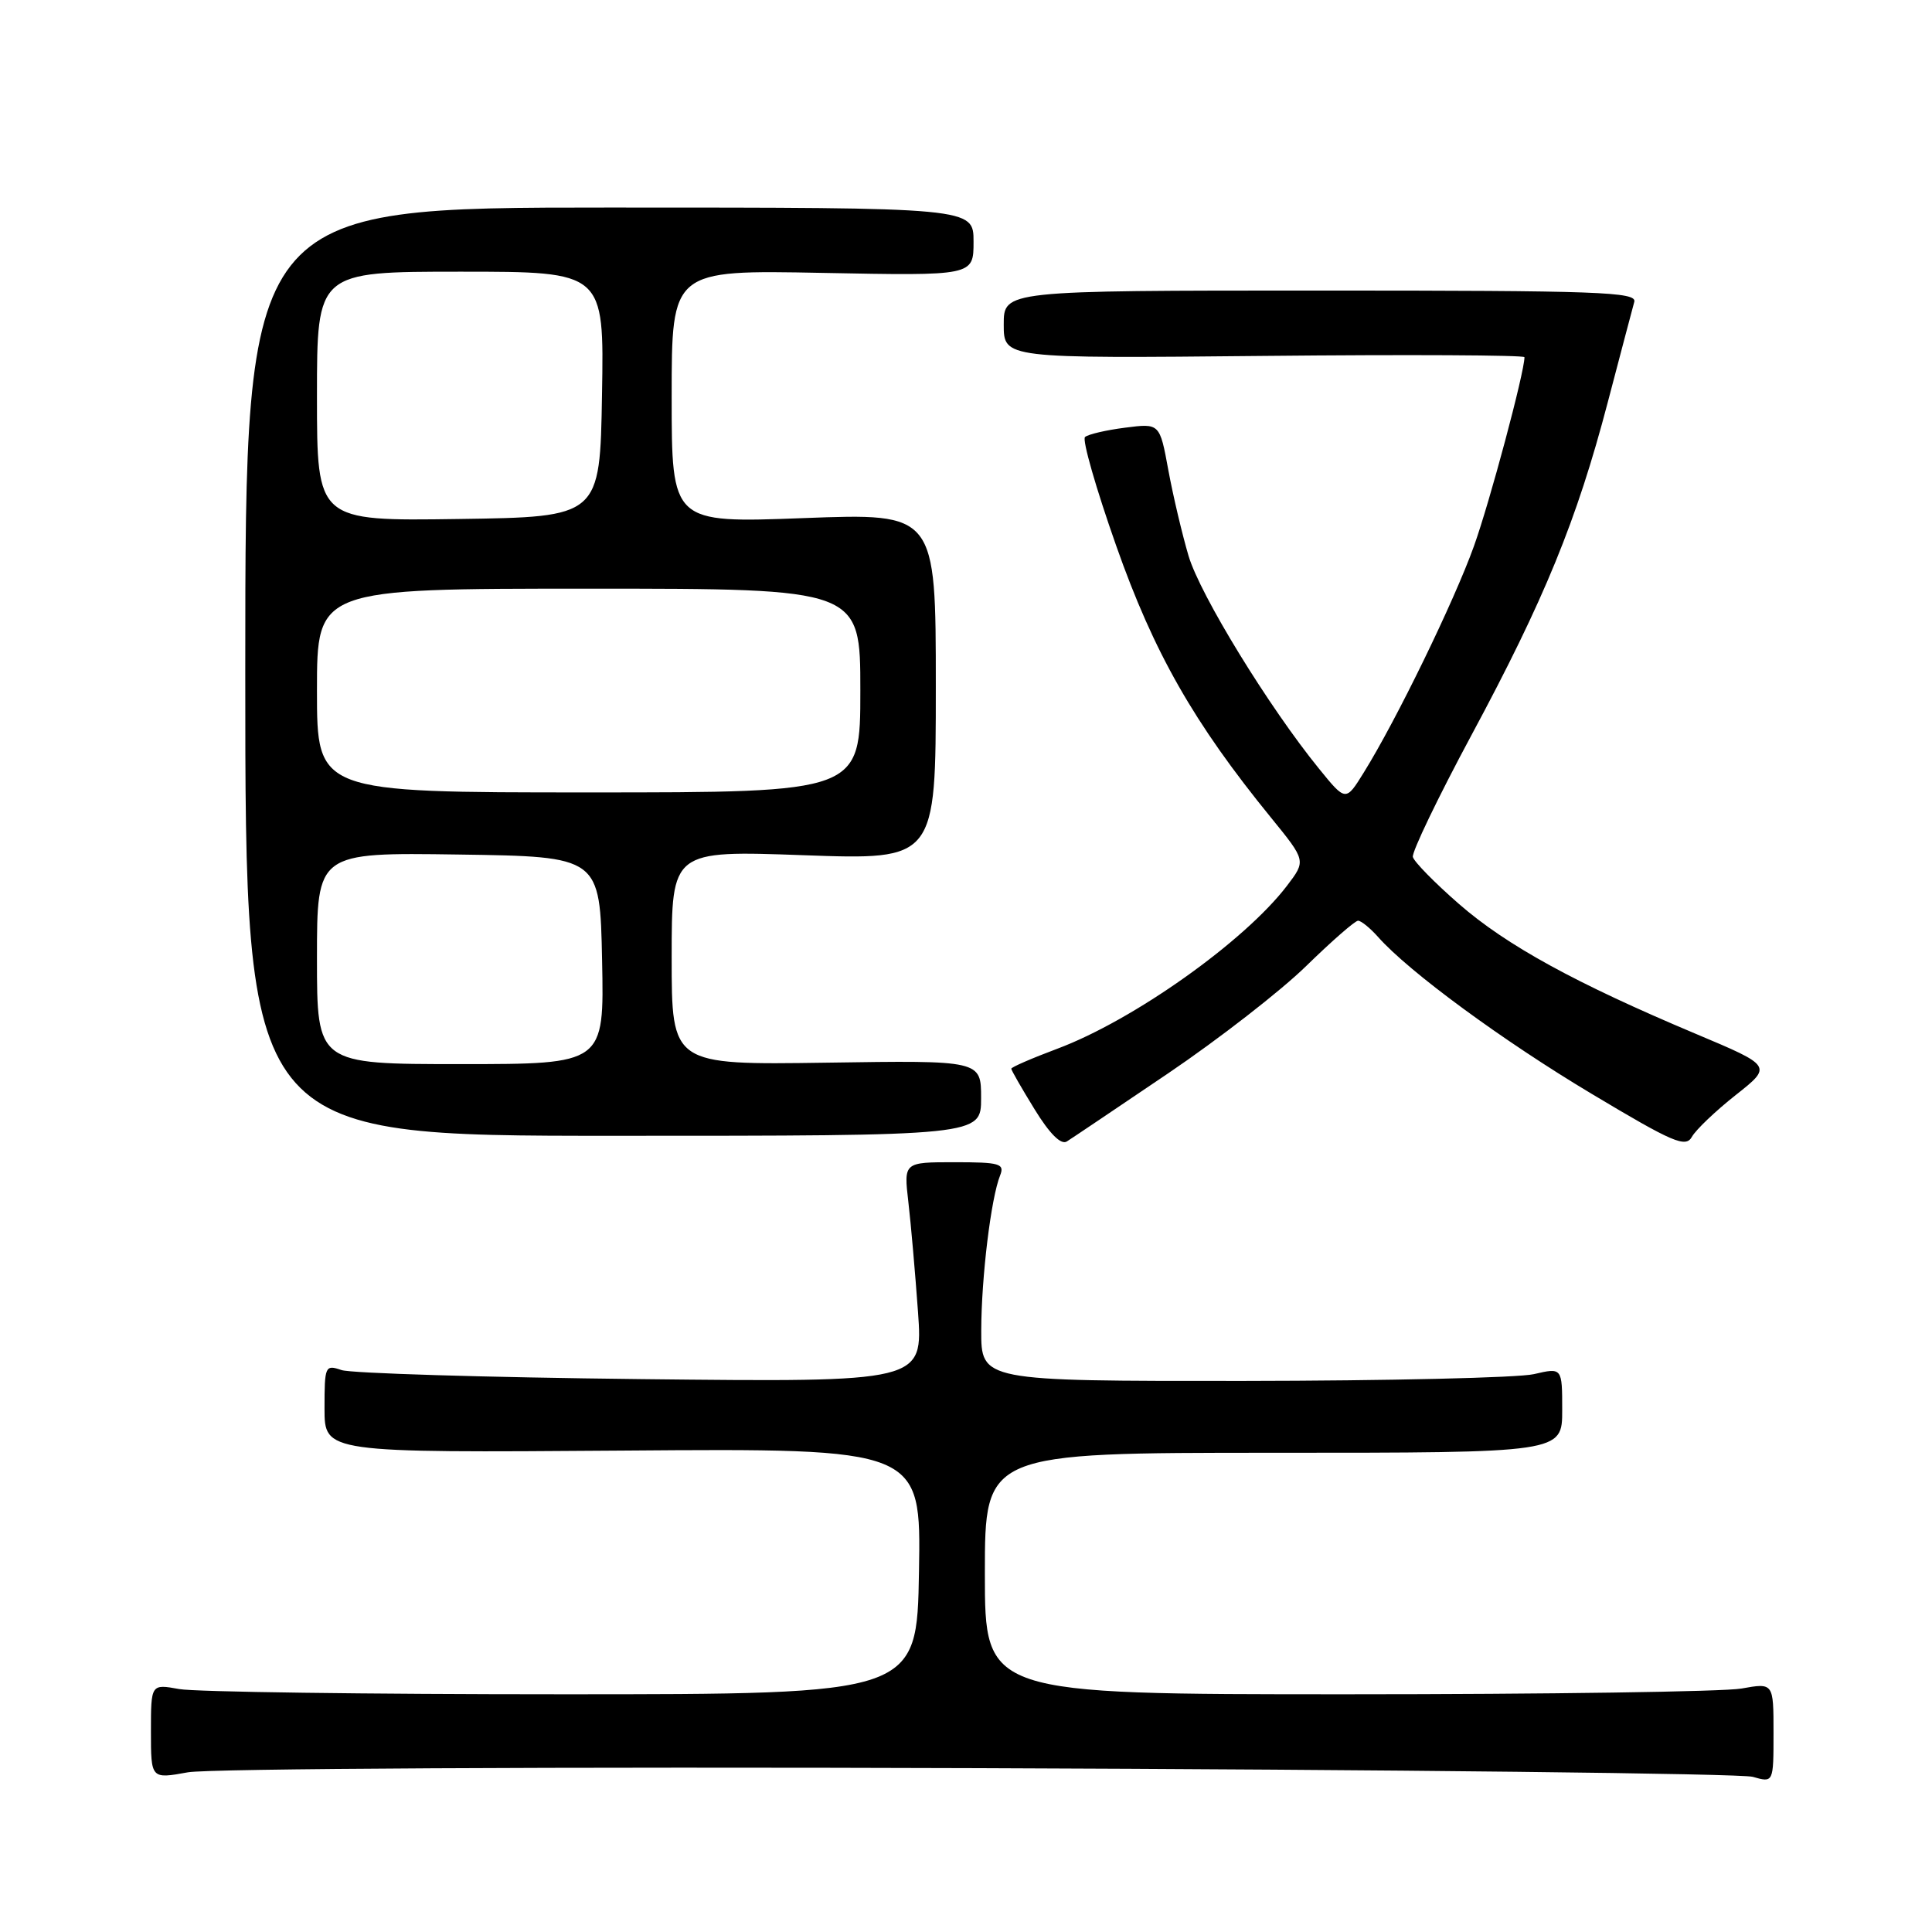 <?xml version="1.0" encoding="UTF-8" standalone="no"?>
<!DOCTYPE svg PUBLIC "-//W3C//DTD SVG 1.1//EN" "http://www.w3.org/Graphics/SVG/1.1/DTD/svg11.dtd" >
<svg xmlns="http://www.w3.org/2000/svg" xmlns:xlink="http://www.w3.org/1999/xlink" version="1.1" viewBox="0 0 256 256">
 <g >
 <path fill="currentColor"
d=" M 129.65 234.29 C 184.57 234.48 230.74 235.00 232.25 235.44 C 235.00 236.23 235.00 236.23 235.00 229.60 C 235.00 222.98 235.00 222.98 230.75 223.74 C 228.41 224.16 204.90 224.50 178.50 224.50 C 130.50 224.50 130.50 224.50 130.50 208.50 C 130.50 192.50 130.50 192.50 168.75 192.50 C 207.00 192.50 207.00 192.50 207.00 186.86 C 207.00 181.21 207.00 181.21 203.25 182.08 C 201.19 182.56 183.86 182.96 164.75 182.98 C 130.00 183.00 130.00 183.00 130.02 176.25 C 130.04 169.23 131.31 158.77 132.52 155.75 C 133.14 154.19 132.49 154.00 126.48 154.00 C 119.75 154.00 119.75 154.00 120.36 159.25 C 120.70 162.14 121.27 168.70 121.64 173.83 C 122.30 183.15 122.30 183.15 84.90 182.74 C 64.33 182.51 46.49 181.97 45.25 181.54 C 43.08 180.80 43.00 180.99 43.00 186.63 C 43.00 192.50 43.00 192.50 82.52 192.21 C 122.05 191.91 122.05 191.91 121.77 208.21 C 121.50 224.50 121.50 224.50 74.50 224.50 C 48.65 224.50 25.81 224.19 23.75 223.81 C 20.00 223.13 20.00 223.13 20.00 229.43 C 20.00 235.73 20.00 235.73 24.90 234.84 C 27.65 234.34 73.80 234.10 129.65 234.29 Z  M 154.76 142.24 C 161.47 137.70 169.72 131.29 173.09 127.99 C 176.46 124.70 179.55 122.00 179.95 122.00 C 180.36 122.00 181.55 122.97 182.60 124.15 C 186.65 128.74 199.17 137.93 210.94 144.96 C 221.75 151.43 223.36 152.11 224.19 150.63 C 224.71 149.70 227.32 147.21 229.99 145.10 C 234.85 141.26 234.85 141.26 224.68 136.98 C 208.76 130.28 199.63 125.28 193.32 119.78 C 190.12 116.99 187.37 114.19 187.21 113.55 C 187.06 112.91 190.54 105.67 194.95 97.46 C 204.65 79.42 208.93 68.96 213.03 53.33 C 214.74 46.82 216.32 40.83 216.55 40.00 C 216.92 38.68 211.83 38.50 174.99 38.50 C 133.00 38.50 133.00 38.50 133.00 43.00 C 133.00 47.50 133.00 47.50 167.50 47.16 C 186.47 46.97 202.00 47.05 202.00 47.33 C 202.00 49.33 197.39 66.57 195.30 72.38 C 192.69 79.66 185.01 95.45 180.71 102.36 C 178.32 106.22 178.32 106.22 174.78 101.86 C 168.12 93.67 159.02 78.82 157.49 73.66 C 156.65 70.82 155.44 65.71 154.81 62.29 C 153.67 56.08 153.67 56.08 149.08 56.67 C 146.56 56.99 144.17 57.55 143.77 57.91 C 143.37 58.26 145.23 64.74 147.90 72.31 C 152.90 86.51 158.18 95.78 168.43 108.36 C 173.06 114.05 173.06 114.05 170.53 117.37 C 164.90 124.75 150.19 135.19 140.08 138.97 C 136.74 140.22 134.00 141.41 134.00 141.61 C 134.00 141.81 135.39 144.23 137.09 146.99 C 139.08 150.23 140.59 151.74 141.36 151.25 C 142.02 150.84 148.04 146.78 154.76 142.24 Z  M 130.00 145.50 C 130.00 140.50 130.00 140.50 109.50 140.81 C 89.00 141.11 89.00 141.11 89.00 126.90 C 89.00 112.69 89.00 112.69 106.50 113.32 C 124.00 113.95 124.00 113.95 124.00 90.97 C 124.00 67.99 124.00 67.99 106.50 68.65 C 89.00 69.31 89.00 69.31 89.00 52.54 C 89.00 35.77 89.00 35.77 109.00 36.16 C 129.00 36.55 129.00 36.55 129.00 32.03 C 129.00 27.50 129.00 27.50 80.75 27.50 C 32.50 27.50 32.50 27.50 32.50 89.00 C 32.50 150.50 32.50 150.50 81.25 150.50 C 130.00 150.50 130.00 150.50 130.00 145.50 Z  M 42.00 126.98 C 42.00 112.96 42.00 112.96 60.75 113.23 C 79.50 113.50 79.50 113.50 79.78 127.25 C 80.06 141.00 80.06 141.00 61.03 141.00 C 42.00 141.00 42.00 141.00 42.00 126.98 Z  M 42.00 91.50 C 42.00 78.00 42.00 78.00 78.00 78.00 C 114.00 78.00 114.00 78.00 114.00 91.50 C 114.00 105.00 114.00 105.00 78.00 105.00 C 42.00 105.00 42.00 105.00 42.00 91.50 Z  M 42.00 52.52 C 42.00 36.00 42.00 36.00 61.02 36.00 C 80.05 36.00 80.05 36.00 79.77 52.25 C 79.50 68.50 79.50 68.50 60.75 68.77 C 42.00 69.04 42.00 69.04 42.00 52.52 Z "/>
</g>
</svg>